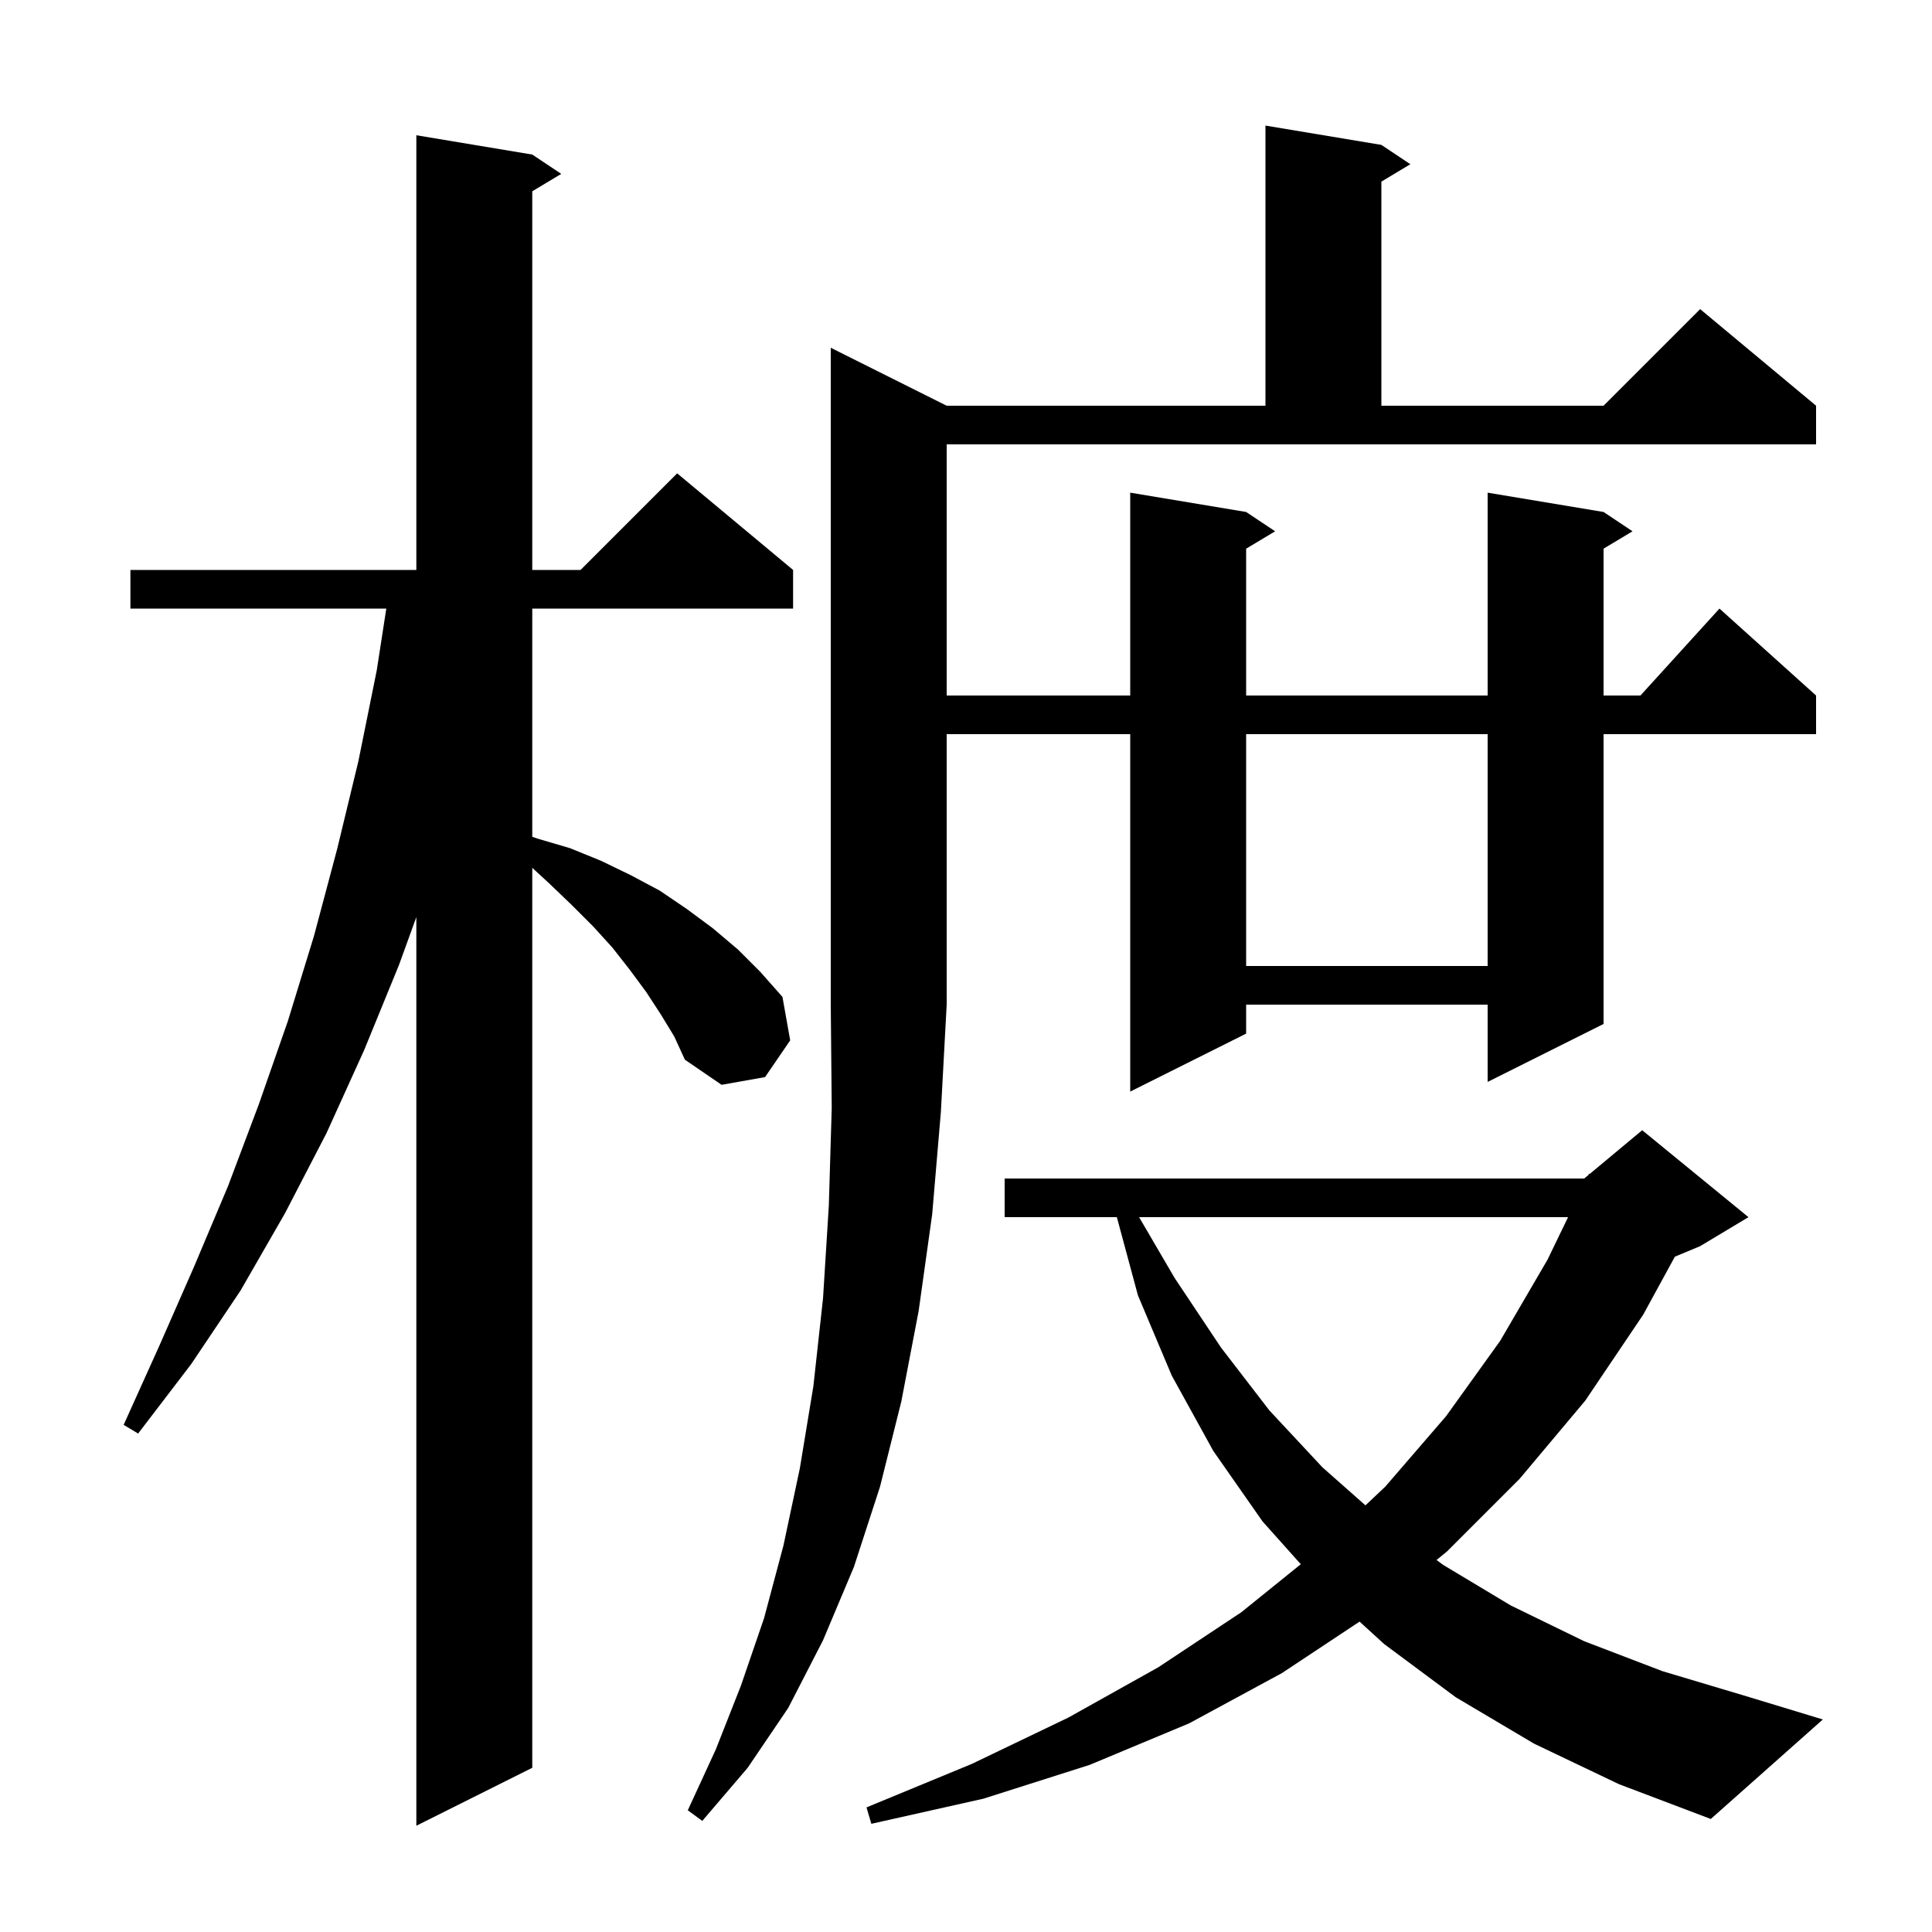 <svg xmlns="http://www.w3.org/2000/svg" xmlns:xlink="http://www.w3.org/1999/xlink" version="1.1" baseProfile="full" viewBox="0 0 200 200" width="200" height="200">
<g fill="black">
<path d="M 68.4 105.0 L 66.9 102.7 L 65.2 100.4 L 63.4 98.1 L 61.4 95.9 L 59.2 93.7 L 56.8 91.4 L 55.1 89.836 L 55.1 183.0 L 43.1 189.0 L 43.1 94.936 L 41.3 99.9 L 37.7 108.7 L 33.8 117.3 L 29.5 125.6 L 24.9 133.6 L 19.8 141.2 L 14.3 148.4 L 12.8 147.5 L 16.5 139.3 L 20.1 131.1 L 23.6 122.8 L 26.8 114.3 L 29.8 105.7 L 32.5 96.9 L 34.9 87.9 L 37.1 78.8 L 39.0 69.4 L 39.99 63.0 L 13.5 63.0 L 13.5 59.0 L 43.1 59.0 L 43.1 14.0 L 55.1 16.0 L 58.1 18.0 L 55.1 19.8 L 55.1 59.0 L 60.1 59.0 L 70.1 49.0 L 82.1 59.0 L 82.1 63.0 L 55.1 63.0 L 55.1 86.624 L 55.6 86.8 L 59.0 87.8 L 62.2 89.1 L 65.3 90.6 L 68.3 92.2 L 71.1 94.1 L 73.8 96.1 L 76.4 98.3 L 78.7 100.6 L 81.0 103.2 L 81.8 107.7 L 79.2 111.5 L 74.7 112.3 L 70.9 109.7 L 69.8 107.3 Z M 158.8 180.5 L 150.7 175.7 L 143.3 170.2 L 140.741 167.87 L 132.7 173.2 L 123.1 178.4 L 112.8 182.7 L 101.8 186.2 L 90.2 188.8 L 89.7 187.1 L 100.6 182.6 L 110.6 177.8 L 119.9 172.6 L 128.5 166.9 L 134.657 161.927 L 130.7 157.5 L 125.6 150.2 L 121.3 142.4 L 117.8 134.1 L 115.616 126.0 L 104.0 126.0 L 104.0 122.0 L 164.0 122.0 L 164.433 121.639 L 164.5 121.5 L 164.565 121.529 L 170.0 117.0 L 181.0 126.0 L 176.0 129.0 L 173.384 130.09 L 170.1 136.1 L 164.1 145.0 L 157.3 153.1 L 149.8 160.6 L 148.71 161.491 L 149.4 162.0 L 156.4 166.2 L 164.0 169.9 L 172.1 173.0 L 180.8 175.6 L 188.7 178.0 L 177.1 188.3 L 167.6 184.7 Z M 117.918 126.0 L 121.6 132.3 L 126.4 139.5 L 131.4 146.0 L 136.9 151.9 L 141.352 155.833 L 143.4 153.9 L 149.7 146.6 L 155.3 138.8 L 160.2 130.4 L 162.326 126.0 Z M 97.4 115.1 L 96.5 125.7 L 95.1 135.7 L 93.3 145.1 L 91.1 153.9 L 88.4 162.2 L 85.2 169.8 L 81.6 176.8 L 77.4 183.0 L 72.7 188.5 L 71.2 187.4 L 74.1 181.1 L 76.7 174.5 L 79.1 167.5 L 81.1 160.0 L 82.8 152.0 L 84.2 143.5 L 85.2 134.4 L 85.8 124.8 L 86.1 114.7 L 86.0 104.0 L 86.0 36.0 L 98.0 42.0 L 131.0 42.0 L 131.0 13.0 L 143.0 15.0 L 146.0 17.0 L 143.0 18.8 L 143.0 42.0 L 166.0 42.0 L 176.0 32.0 L 188.0 42.0 L 188.0 46.0 L 98.0 46.0 L 98.0 72.0 L 117.0 72.0 L 117.0 51.0 L 129.0 53.0 L 132.0 55.0 L 129.0 56.8 L 129.0 72.0 L 154.0 72.0 L 154.0 51.0 L 166.0 53.0 L 169.0 55.0 L 166.0 56.8 L 166.0 72.0 L 169.818 72.0 L 178.0 63.0 L 188.0 72.0 L 188.0 76.0 L 166.0 76.0 L 166.0 106.0 L 154.0 112.0 L 154.0 104.0 L 129.0 104.0 L 129.0 107.0 L 117.0 113.0 L 117.0 76.0 L 98.0 76.0 L 98.0 104.0 Z M 129.0 76.0 L 129.0 100.0 L 154.0 100.0 L 154.0 76.0 Z " />
</g>
</svg>
